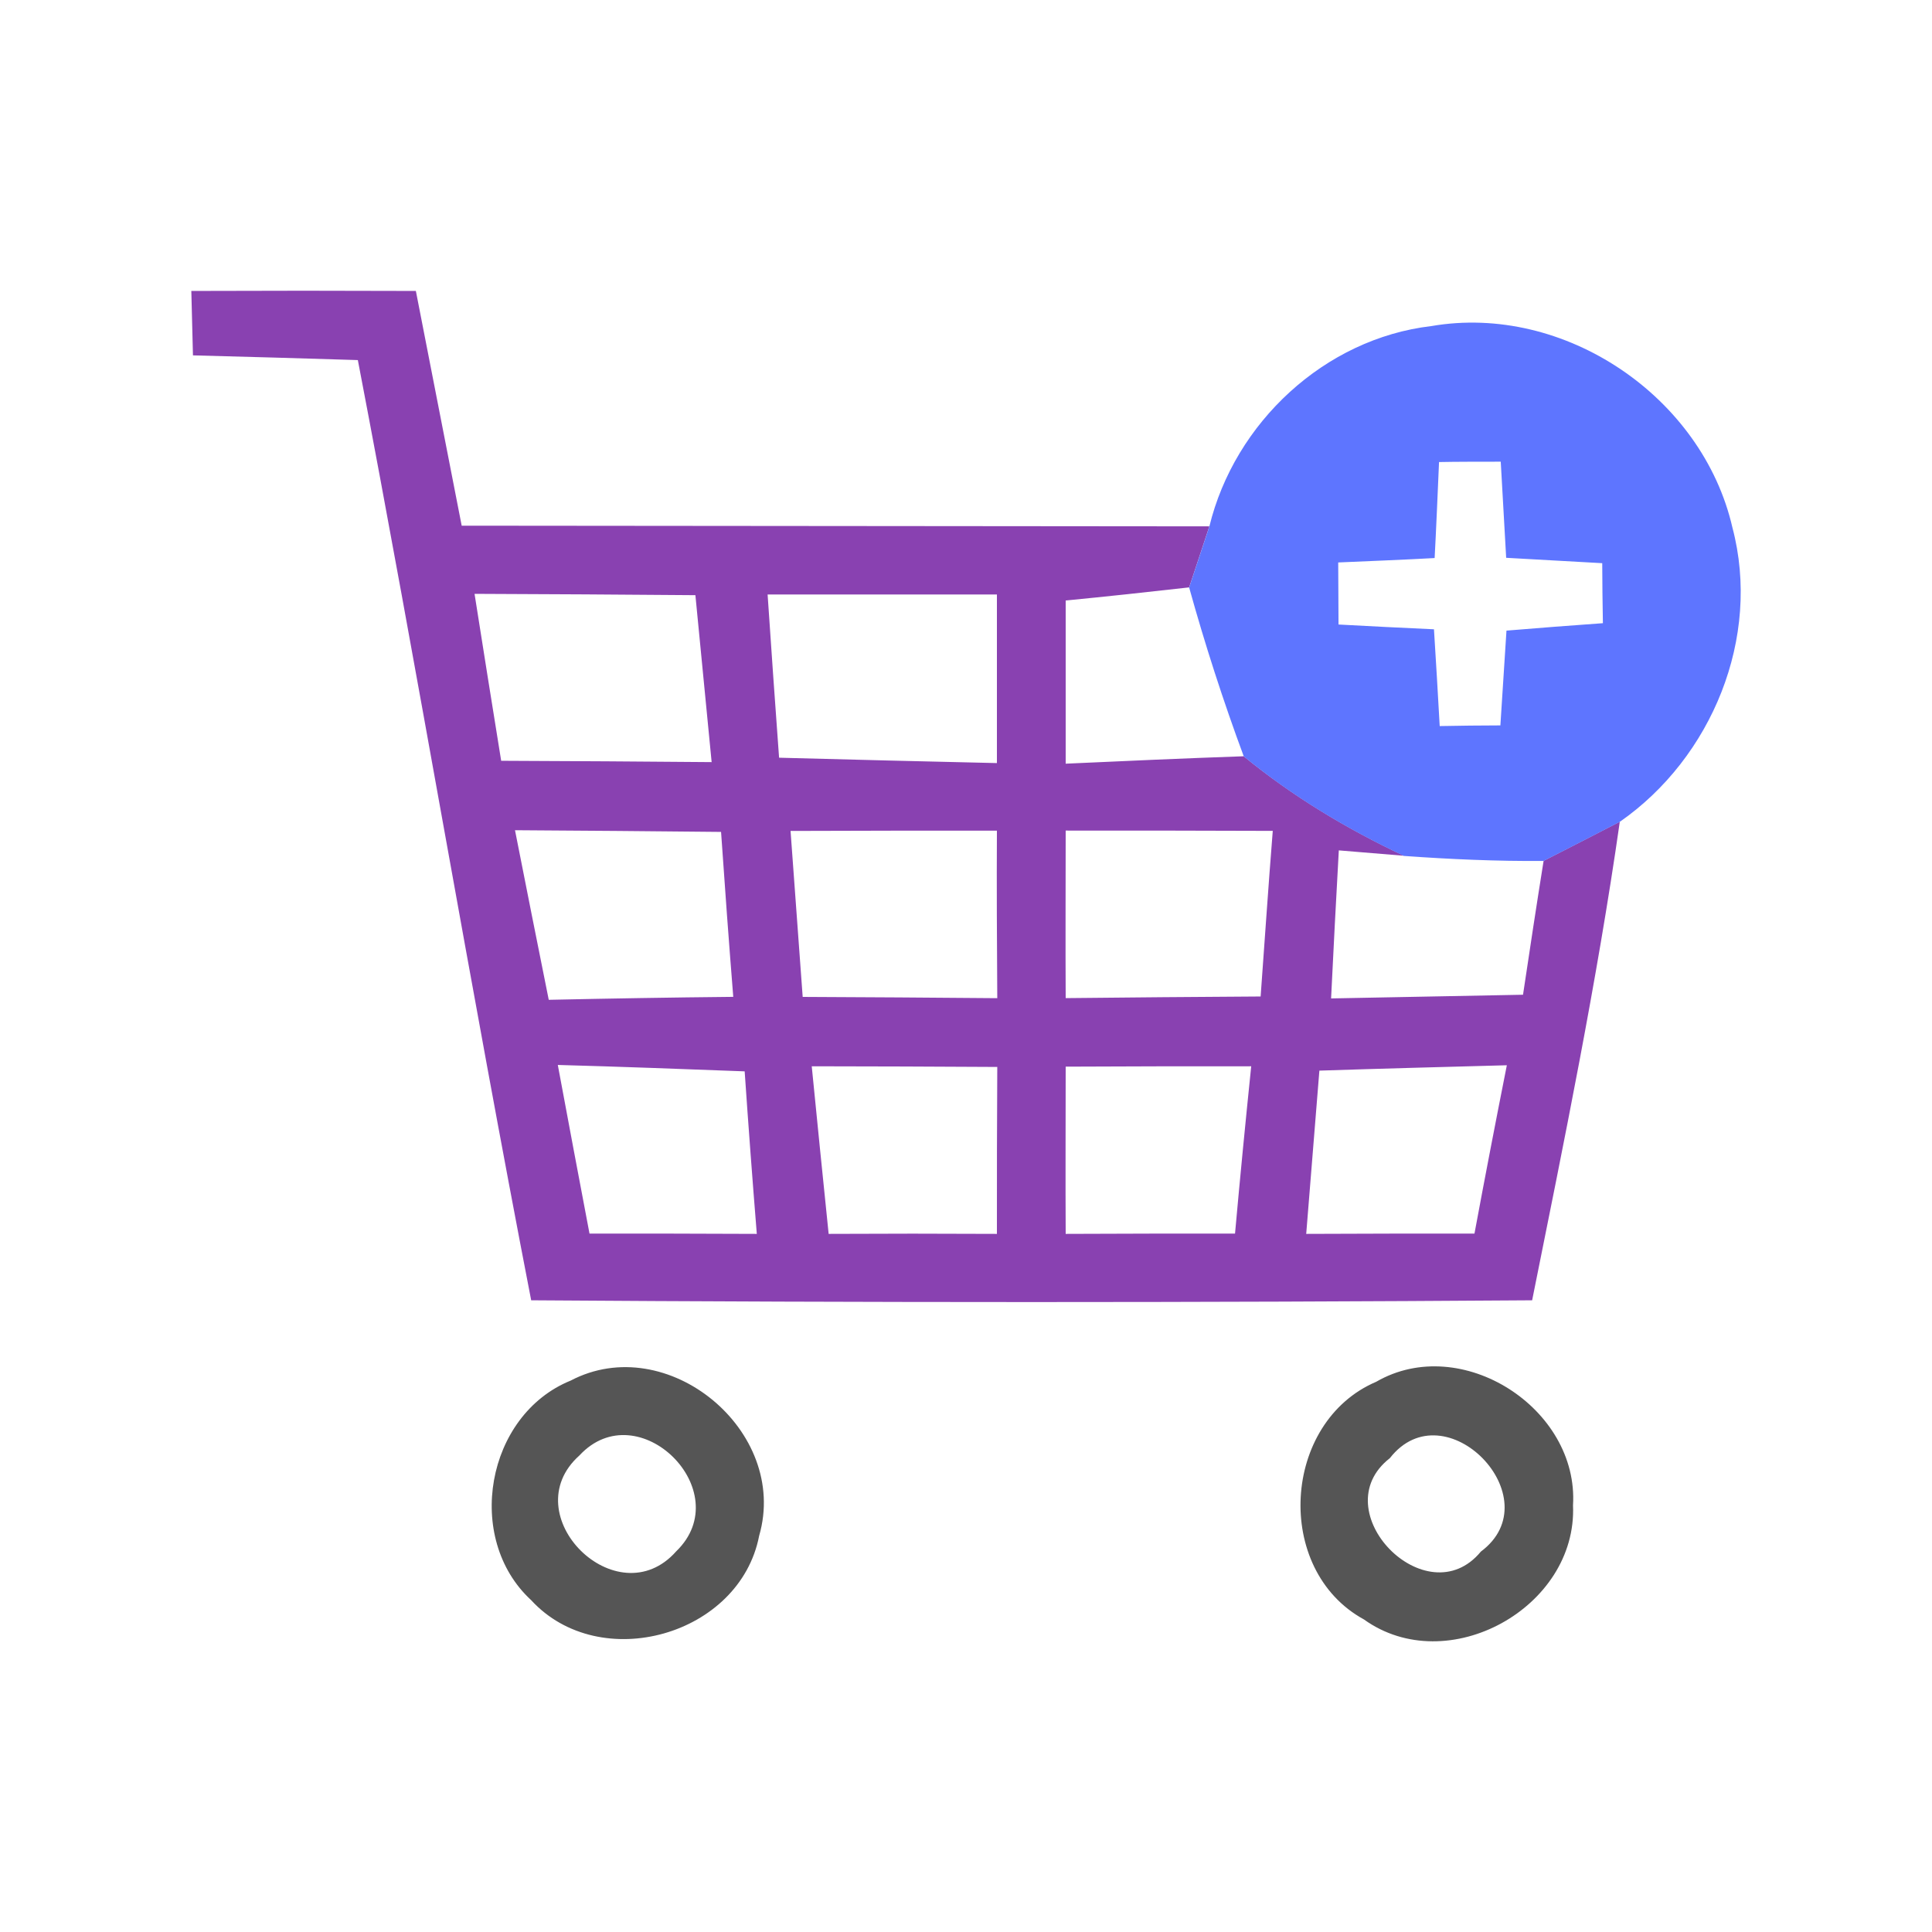 <?xml version="1.0" encoding="utf-8"?>
<!-- Generated by IcoMoon.io -->
<!DOCTYPE svg PUBLIC "-//W3C//DTD SVG 1.1//EN" "http://www.w3.org/Graphics/SVG/1.1/DTD/svg11.dtd">
<svg version="1.1" xmlns="http://www.w3.org/2000/svg" xmlns:xlink="http://www.w3.org/1999/xlink" width="32" height="32" viewBox="0 0 32 32">
<path fill="#8941b1" d="M3.168 4.819c1.234-0.005 2.48-0.005 3.72 0l0.759 3.888 12.384 0.011-0.335 1.011c-0.681 0.077-1.363 0.151-2.045 0.217v2.703c0.983-0.045 1.967-0.089 2.949-0.123 0.805 0.659 1.704 1.201 2.654 1.648l-1.079-0.089c-0.045 0.815-0.089 1.631-0.128 2.452l3.179-0.061c0.111-0.743 0.223-1.481 0.341-2.218 0.318-0.162 0.949-0.485 1.262-0.648-0.38 2.659-0.922 5.29-1.452 7.927-5.525 0.039-11.055 0.039-16.579 0-1.005-5.183-1.877-10.39-2.871-15.573-0.916-0.028-1.821-0.055-2.731-0.078l-0.027-1.067zM7.86 9.836c0.145 0.916 0.29 1.837 0.441 2.765 1.161 0.005 2.323 0.011 3.486 0.022l-0.269-2.765c-1.223-0.011-2.44-0.017-3.658-0.022zM12.714 9.847c0.061 0.899 0.123 1.798 0.19 2.703 1.201 0.033 2.402 0.061 3.608 0.089v-2.792h-3.798zM8.53 13.751c0.185 0.933 0.369 1.871 0.559 2.809 1.017-0.022 2.033-0.039 3.056-0.049-0.073-0.917-0.14-1.827-0.202-2.732-1.139-0.011-2.279-0.022-3.413-0.028zM13.094 13.763l0.201 2.749c1.073 0.005 2.145 0.011 3.223 0.021-0.006-0.927-0.011-1.854-0.006-2.775-1.145 0-2.279 0-3.418 0.005zM17.651 13.757c0 0.921-0.005 1.849 0 2.775 1.073-0.011 2.151-0.021 3.229-0.027 0.067-0.916 0.128-1.832 0.201-2.743-1.145-0.005-2.289-0.005-3.43-0.005zM9.239 17.639c0.173 0.927 0.347 1.86 0.525 2.793 0.922 0 1.843 0 2.771 0.005-0.073-0.905-0.14-1.798-0.201-2.692-1.033-0.039-2.067-0.078-3.095-0.106zM13.445 17.661c0.090 0.922 0.185 1.843 0.28 2.776 0.927-0.005 1.854-0.005 2.787 0 0-0.927 0-1.849 0.006-2.765-1.028-0.005-2.051-0.011-3.073-0.011zM17.651 17.667c0 0.921-0.005 1.843 0 2.77 0.928-0.005 1.866-0.005 2.805-0.005 0.083-0.928 0.173-1.849 0.268-2.771-1.028 0-2.050 0-3.073 0.006zM21.853 17.734l-0.218 2.703c0.927-0.005 1.855-0.005 2.787-0.005 0.173-0.933 0.352-1.861 0.536-2.788-1.039 0.028-2.073 0.055-3.105 0.089zM3.168 4.819c1.234-0.005 2.48-0.005 3.72 0l0.759 3.888 12.384 0.011-0.335 1.011c-0.681 0.077-1.363 0.151-2.045 0.217v2.703c0.983-0.045 1.967-0.089 2.949-0.123 0.805 0.659 1.704 1.201 2.654 1.648l-1.079-0.089c-0.045 0.815-0.089 1.631-0.128 2.452l3.179-0.061c0.111-0.743 0.223-1.481 0.341-2.218 0.318-0.162 0.949-0.485 1.262-0.648-0.38 2.659-0.922 5.29-1.452 7.927-5.525 0.039-11.055 0.039-16.579 0-1.005-5.183-1.877-10.39-2.871-15.573-0.916-0.028-1.821-0.055-2.731-0.078l-0.027-1.067zM7.86 9.836c0.145 0.916 0.29 1.837 0.441 2.765 1.161 0.005 2.323 0.011 3.486 0.022l-0.269-2.765c-1.223-0.011-2.44-0.017-3.658-0.022zM12.714 9.847c0.061 0.899 0.123 1.798 0.19 2.703 1.201 0.033 2.402 0.061 3.608 0.089v-2.792h-3.798zM8.53 13.751c0.185 0.933 0.369 1.871 0.559 2.809 1.017-0.022 2.033-0.039 3.056-0.049-0.073-0.917-0.14-1.827-0.202-2.732-1.139-0.011-2.279-0.022-3.413-0.028zM13.094 13.763l0.201 2.749c1.073 0.005 2.145 0.011 3.223 0.021-0.006-0.927-0.011-1.854-0.006-2.775-1.145 0-2.279 0-3.418 0.005zM17.651 13.757c0 0.921-0.005 1.849 0 2.775 1.073-0.011 2.151-0.021 3.229-0.027 0.067-0.916 0.128-1.832 0.201-2.743-1.145-0.005-2.289-0.005-3.43-0.005zM9.239 17.639c0.173 0.927 0.347 1.86 0.525 2.793 0.922 0 1.843 0 2.771 0.005-0.073-0.905-0.14-1.798-0.201-2.692-1.033-0.039-2.067-0.078-3.095-0.106zM13.445 17.661c0.090 0.922 0.185 1.843 0.28 2.776 0.927-0.005 1.854-0.005 2.787 0 0-0.927 0-1.849 0.006-2.765-1.028-0.005-2.051-0.011-3.073-0.011zM17.651 17.667c0 0.921-0.005 1.843 0 2.77 0.928-0.005 1.866-0.005 2.805-0.005 0.083-0.928 0.173-1.849 0.268-2.771-1.028 0-2.050 0-3.073 0.006zM21.853 17.734l-0.218 2.703c0.927-0.005 1.855-0.005 2.787-0.005 0.173-0.933 0.352-1.861 0.536-2.788-1.039 0.028-2.073 0.055-3.105 0.089z"></path>
<path fill="#5e75ff" d="M20.031 8.719c0.419-1.721 1.911-3.111 3.676-3.318 2.201-0.38 4.491 1.167 4.988 3.34 0.48 1.816-0.341 3.81-1.866 4.871-0.313 0.163-0.943 0.486-1.262 0.648-0.771 0.006-1.547-0.028-2.313-0.083-0.949-0.447-1.849-0.989-2.653-1.648-0.341-0.921-0.643-1.855-0.905-2.798l0.335-1.011zM23.835 7.652c-0.017 0.396-0.051 1.195-0.073 1.591-0.397 0.023-1.201 0.056-1.597 0.073l0.005 1.028c0.397 0.022 1.19 0.062 1.581 0.079 0.027 0.402 0.072 1.201 0.095 1.603 0.252-0.006 0.754-0.011 1.005-0.011l0.101-1.57c0.397-0.034 1.195-0.095 1.597-0.123-0.005-0.251-0.011-0.748-0.011-0.994l-1.591-0.089-0.090-1.592c-0.257 0-0.771 0-1.022 0.006z"></path>
<path fill="#555" d="M9.452 22.867c1.597-0.838 3.625 0.832 3.122 2.57-0.319 1.653-2.636 2.307-3.776 1.067-1.111-1.022-0.749-3.067 0.654-3.637zM9.597 24.107c-1.1 0.983 0.626 2.693 1.604 1.587 1.027-0.994-0.631-2.637-1.604-1.587zM22.797 22.885c1.407-0.811 3.357 0.441 3.257 2.049 0.073 1.693-2.078 2.883-3.463 1.889-1.503-0.822-1.358-3.274 0.207-3.938zM23.020 24.152c-1.117 0.871 0.609 2.637 1.508 1.547 1.184-0.882-0.597-2.715-1.508-1.547z"></path>
</svg>
